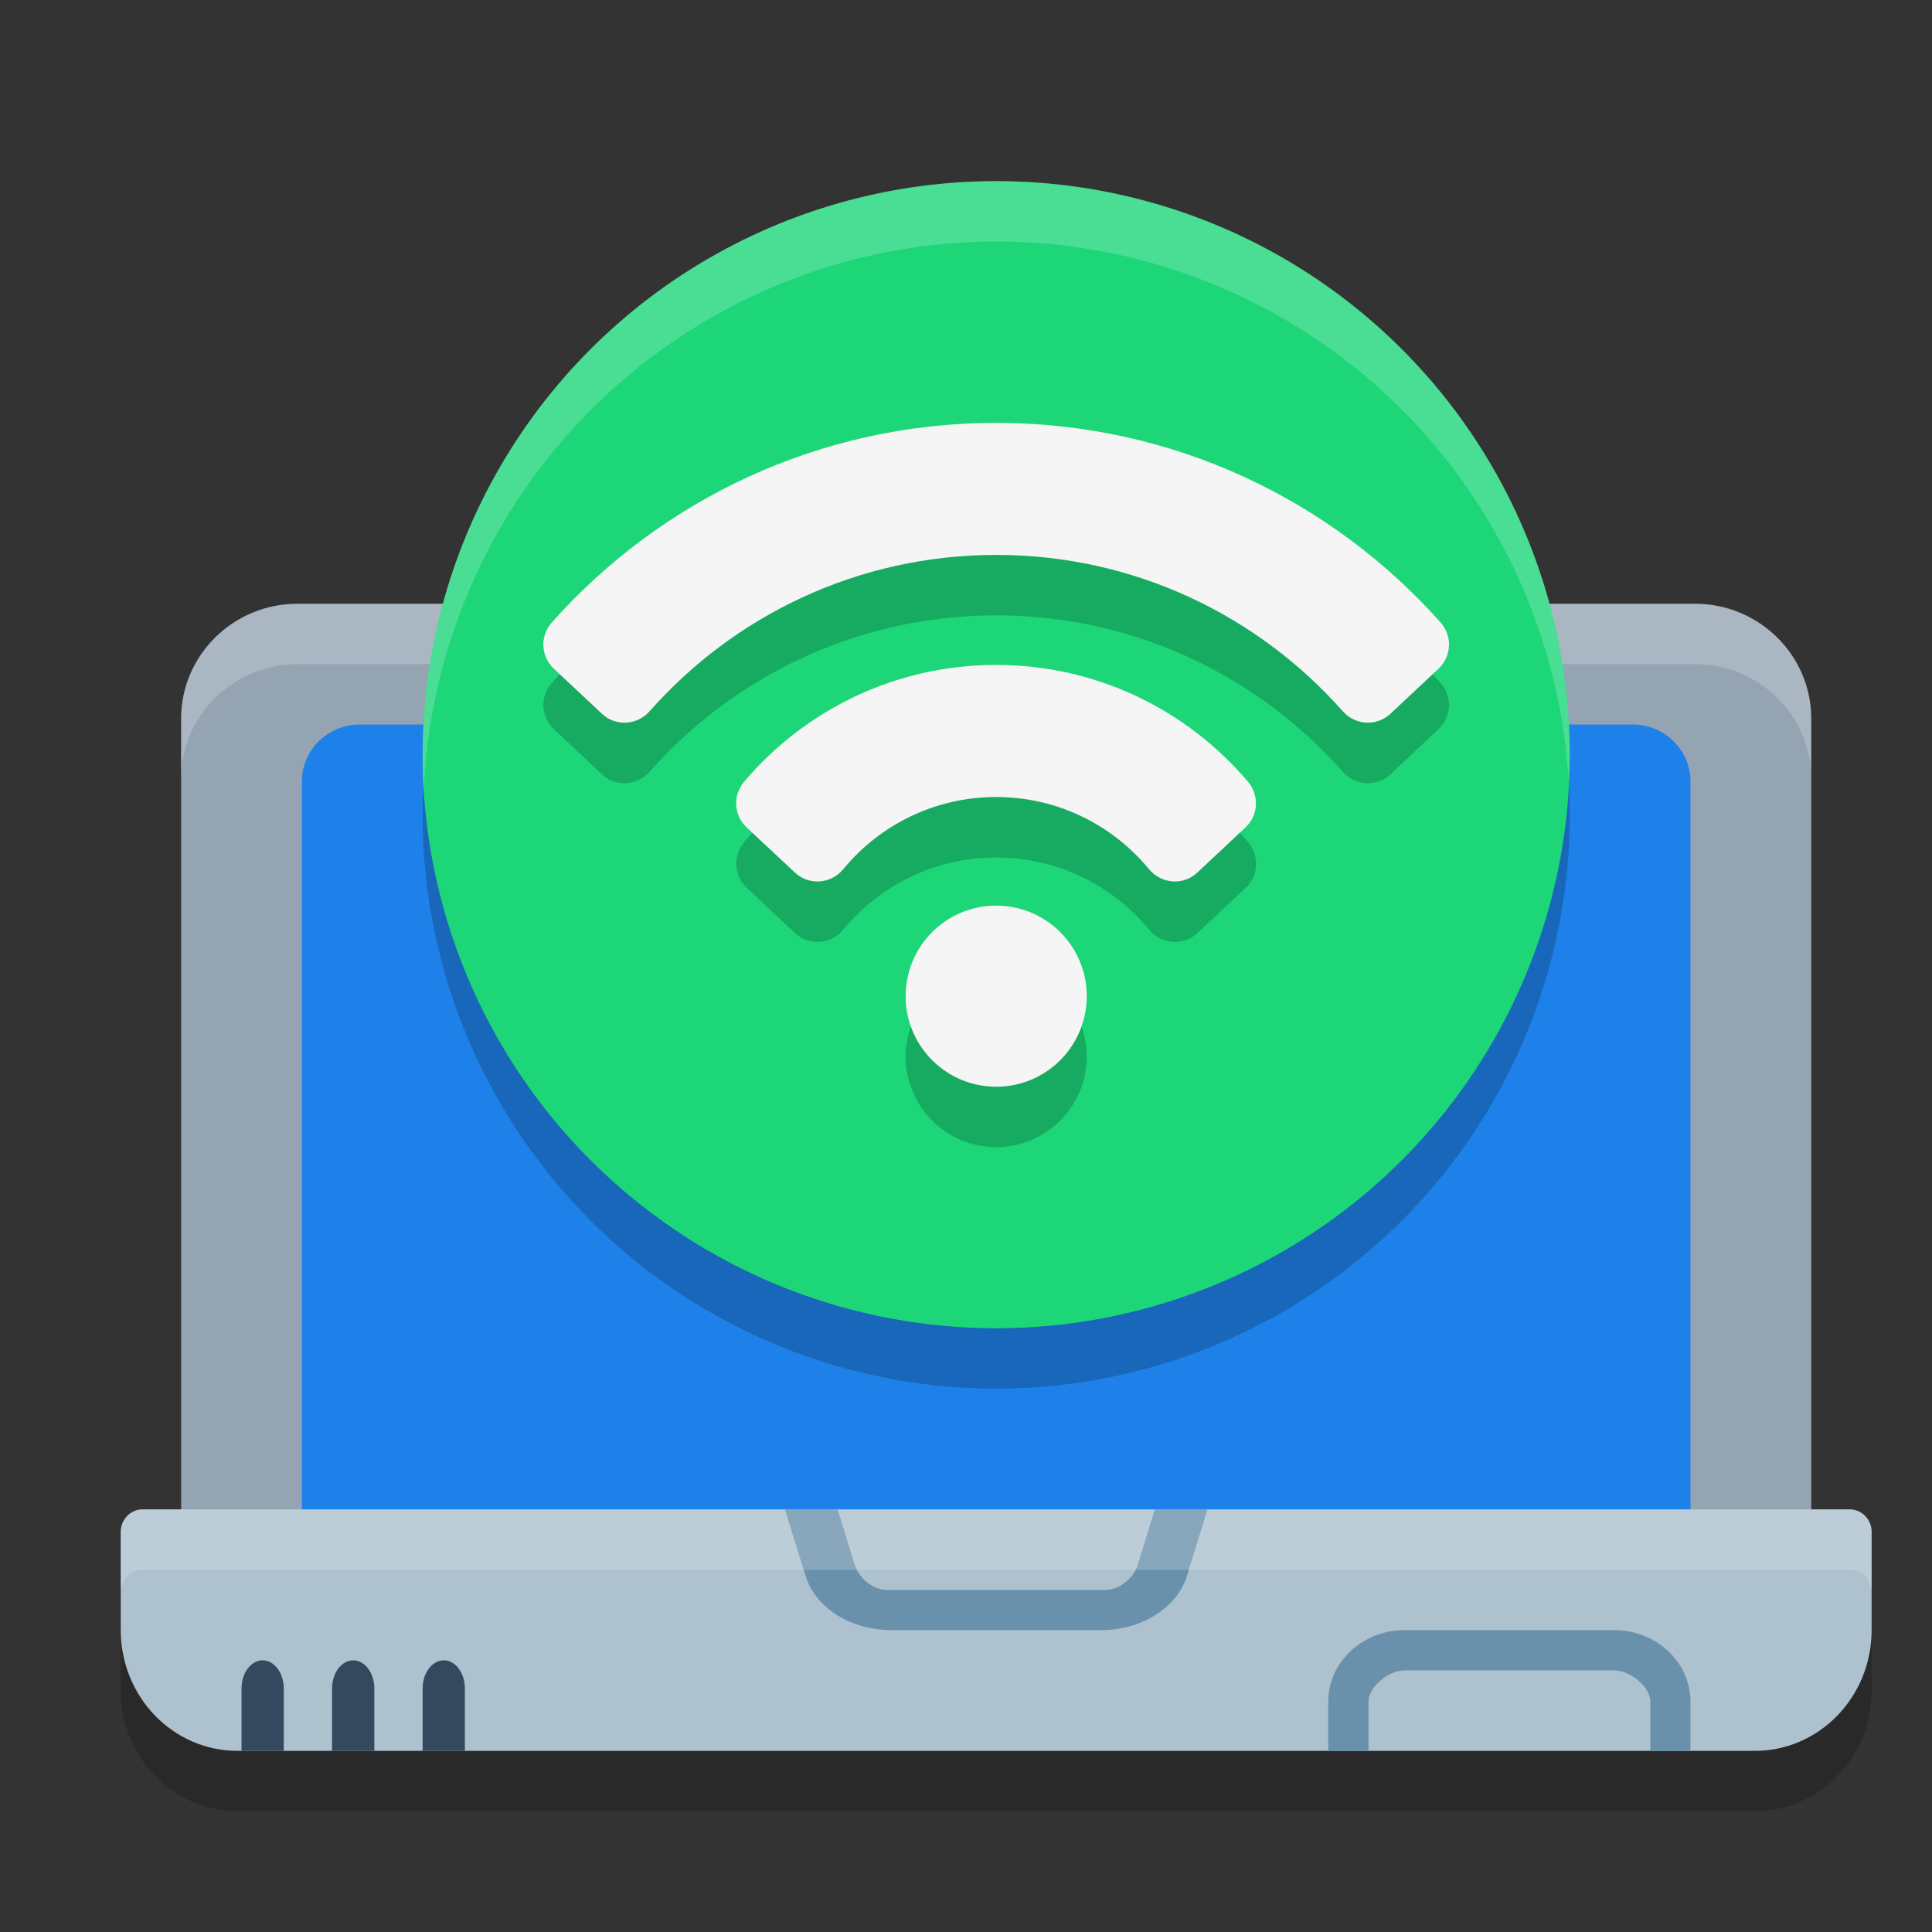 <svg xmlns="http://www.w3.org/2000/svg" id="Capa_1" width="32" height="32" version="1.1"><rect width="100%" height="100%" fill="#333333" stroke="none"/><defs>
<linearGradient id="ucPurpleBlue" x1="0%" y1="0%" x2="100%" y2="100%">
  <stop offset="0%" style="stop-color:#B794F4;stop-opacity:1"/>
  <stop offset="100%" style="stop-color:#4299E1;stop-opacity:1"/>
</linearGradient>
</defs>
 <path style="opacity:0.2" d="M 30.637,26 H 2.362 C 2.162,26 2,26.168 2,26.375 v 1.625 C 2,29.105 2.866,30 3.933,30 c 0,0 0,0 25.133,0 C 30.134,30 31,29.105 31,28 V 26.375 C 31,26.168 30.838,26 30.637,26 Z"/>
 <path style="fill:#95a4b3" d="m 28.071,10 c 1.065,0 1.929,0.853 1.929,1.904 L 30,26 H 3 l 5.66e-5,-14.095 C 3,10.853 3.863,10 4.929,10 Z"/>
 <path style="fill:#ffffff;opacity:0.2" d="M 4.928 10 C 3.863 10 3 10.852 3 11.904 L 3 12.904 C 3 11.852 3.863 11 4.928 11 L 28.072 11 C 29.137 11 30 11.853 30 12.904 L 30 11.904 C 30 10.853 29.137 10 28.072 10 L 4.928 10 z"/>
 <path style="fill:#1e81e9" d="M 28,26 V 12.946 C 28,12.423 27.571,12 27.042,12 H 5.958 C 5.429,12 5,12.423 5,12.946 V 26 Z"/>
 <circle style="opacity:0.2" cx="16.5" cy="13.5" r="9.5"/>
 <path style="fill:#adc1ce" d="M 30.637,25 H 2.362 C 2.162,25 2,25.168 2,25.375 v 1.625 C 2,28.105 2.866,29 3.933,29 c 0,0 0,0 25.133,0 C 30.134,29 31,28.105 31,27 V 25.375 C 31,25.168 30.838,25 30.637,25 Z"/>
 <path style="fill:#6a91ac" d="M 26.738,27 H 23.262 C 22.566,27 22,27.531 22,28.185 V 29 h 0.667 v -0.815 c 0,-0.246 0.333,-0.518 0.596,-0.518 h 3.476 c 0.262,0 0.596,0.272 0.596,0.518 V 29 H 28 V 28.185 C 28,27.531 27.434,27 26.738,27 Z"/>
 <path style="fill:#6a91ac" d="m 19.128,25 -0.286,0.924 c -0.062,0.199 -0.282,0.41 -0.536,0.41 h -3.611 c -0.254,0 -0.474,-0.211 -0.536,-0.41 L 13.874,25 H 13 l 0.343,1.103 C 13.506,26.631 14.091,27 14.765,27 h 3.471 c 0.674,0 1.259,-0.369 1.423,-0.897 L 20,25 Z"/>
 <path style="fill:#35495e" d="M 4.35,27.5 C 4.157,27.5 4,27.709 4,27.967 V 29 H 4.7 V 27.967 C 4.7,27.709 4.543,27.5 4.35,27.5 Z"/>
 <circle style="fill:#1cd678" cx="16.5" cy="12.5" r="9.5"/>
 <path style="opacity:0.2" d="m 16.5,8.005 c -2.929,0 -5.558,1.279 -7.361,3.309 -0.197,0.222 -0.181,0.559 0.035,0.762 l 0.797,0.75 c 0.227,0.213 0.583,0.19 0.789,-0.043 1.403,-1.588 3.454,-2.59 5.74,-2.59 2.286,0 4.337,1.002 5.74,2.59 0.206,0.233 0.562,0.256 0.789,0.043 l 0.797,-0.75 c 0.216,-0.203 0.232,-0.54 0.035,-0.762 C 22.058,9.284 19.429,8.005 16.5,8.005 Z m 0,4.01 c -1.673,0 -3.169,0.75 -4.172,1.934 -0.19,0.224 -0.173,0.555 0.041,0.756 l 0.799,0.75 c 0.232,0.218 0.596,0.189 0.799,-0.057 0.602,-0.73 1.513,-1.195 2.533,-1.195 1.02,0 1.931,0.466 2.533,1.195 0.203,0.246 0.566,0.275 0.799,0.057 l 0.801,-0.75 c 0.214,-0.2 0.229,-0.532 0.039,-0.756 C 19.669,12.765 18.173,12.014 16.5,12.014 Z m 0.018,3.986 a 1.5,1.5 0 0 0 -1.512,1.375 A 1.5,1.5 0 0 0 16.375,18.995 1.5,1.5 0 0 0 17.994,17.626 1.5,1.5 0 0 0 16.625,16.007 1.5,1.5 0 0 0 16.518,16.001 Z"/>
 <circle style="fill:#f5f5f5" cx="-15.074" cy="17.812" r="1.5" transform="rotate(-85.241)"/>
 <path style="fill:#f5f5f5" d="m 9.971,11.823 c 0.227,0.213 0.582,0.191 0.788,-0.042 1.403,-1.588 3.455,-2.59 5.741,-2.59 2.286,0 4.337,1.002 5.741,2.59 0.206,0.233 0.561,0.254 0.788,0.042 l 0.798,-0.748 c 0.216,-0.203 0.232,-0.541 0.035,-0.763 C 22.058,8.283 19.429,7.004 16.5,7.004 c -2.929,0 -5.558,1.279 -7.362,3.308 -0.197,0.222 -0.182,0.56 0.035,0.763 z"/>
 <path style="fill:#f5f5f5" d="m 13.167,14.453 c 0.232,0.218 0.598,0.189 0.8,-0.057 0.602,-0.73 1.513,-1.195 2.532,-1.195 1.02,0 1.93,0.465 2.532,1.195 0.203,0.246 0.568,0.275 0.8,0.057 l 0.799,-0.749 c 0.214,-0.2 0.23,-0.533 0.041,-0.756 -1.003,-1.183 -2.5,-1.935 -4.173,-1.935 -1.673,0 -3.169,0.751 -4.173,1.935 -0.19,0.224 -0.173,0.556 0.041,0.756 z"/>
 <path style="fill:#35495e" d="M 5.85,27.5 C 5.657,27.5 5.5,27.709 5.5,27.967 V 29 H 6.2 V 27.967 C 6.2,27.709 6.043,27.5 5.85,27.5 Z"/>
 <path style="fill:#35495e" d="M 7.35,27.5 C 7.157,27.5 7,27.709 7,27.967 V 29 H 7.7 V 27.967 C 7.7,27.709 7.543,27.5 7.35,27.5 Z"/>
 <path style="fill:#ffffff;opacity:0.2" d="M 16.5 3 A 9.5 9.5 0 0 0 7 12.5 A 9.5 9.5 0 0 0 7.02 13.086 A 9.5 9.5 0 0 1 16.5 4 A 9.5 9.5 0 0 1 25.98 12.914 A 9.5 9.5 0 0 0 26 12.5 A 9.5 9.5 0 0 0 16.5 3 z"/>
 <path style="fill:#ffffff;opacity:0.2" d="M 2.363 25 C 2.163 25 2 25.168 2 25.375 L 2 26.375 C 2 26.168 2.163 26 2.363 26 L 30.637 26 C 30.837 26 31 26.168 31 26.375 L 31 25.375 C 31 25.168 30.837 25 30.637 25 L 2.363 25 z"/>
</svg>
